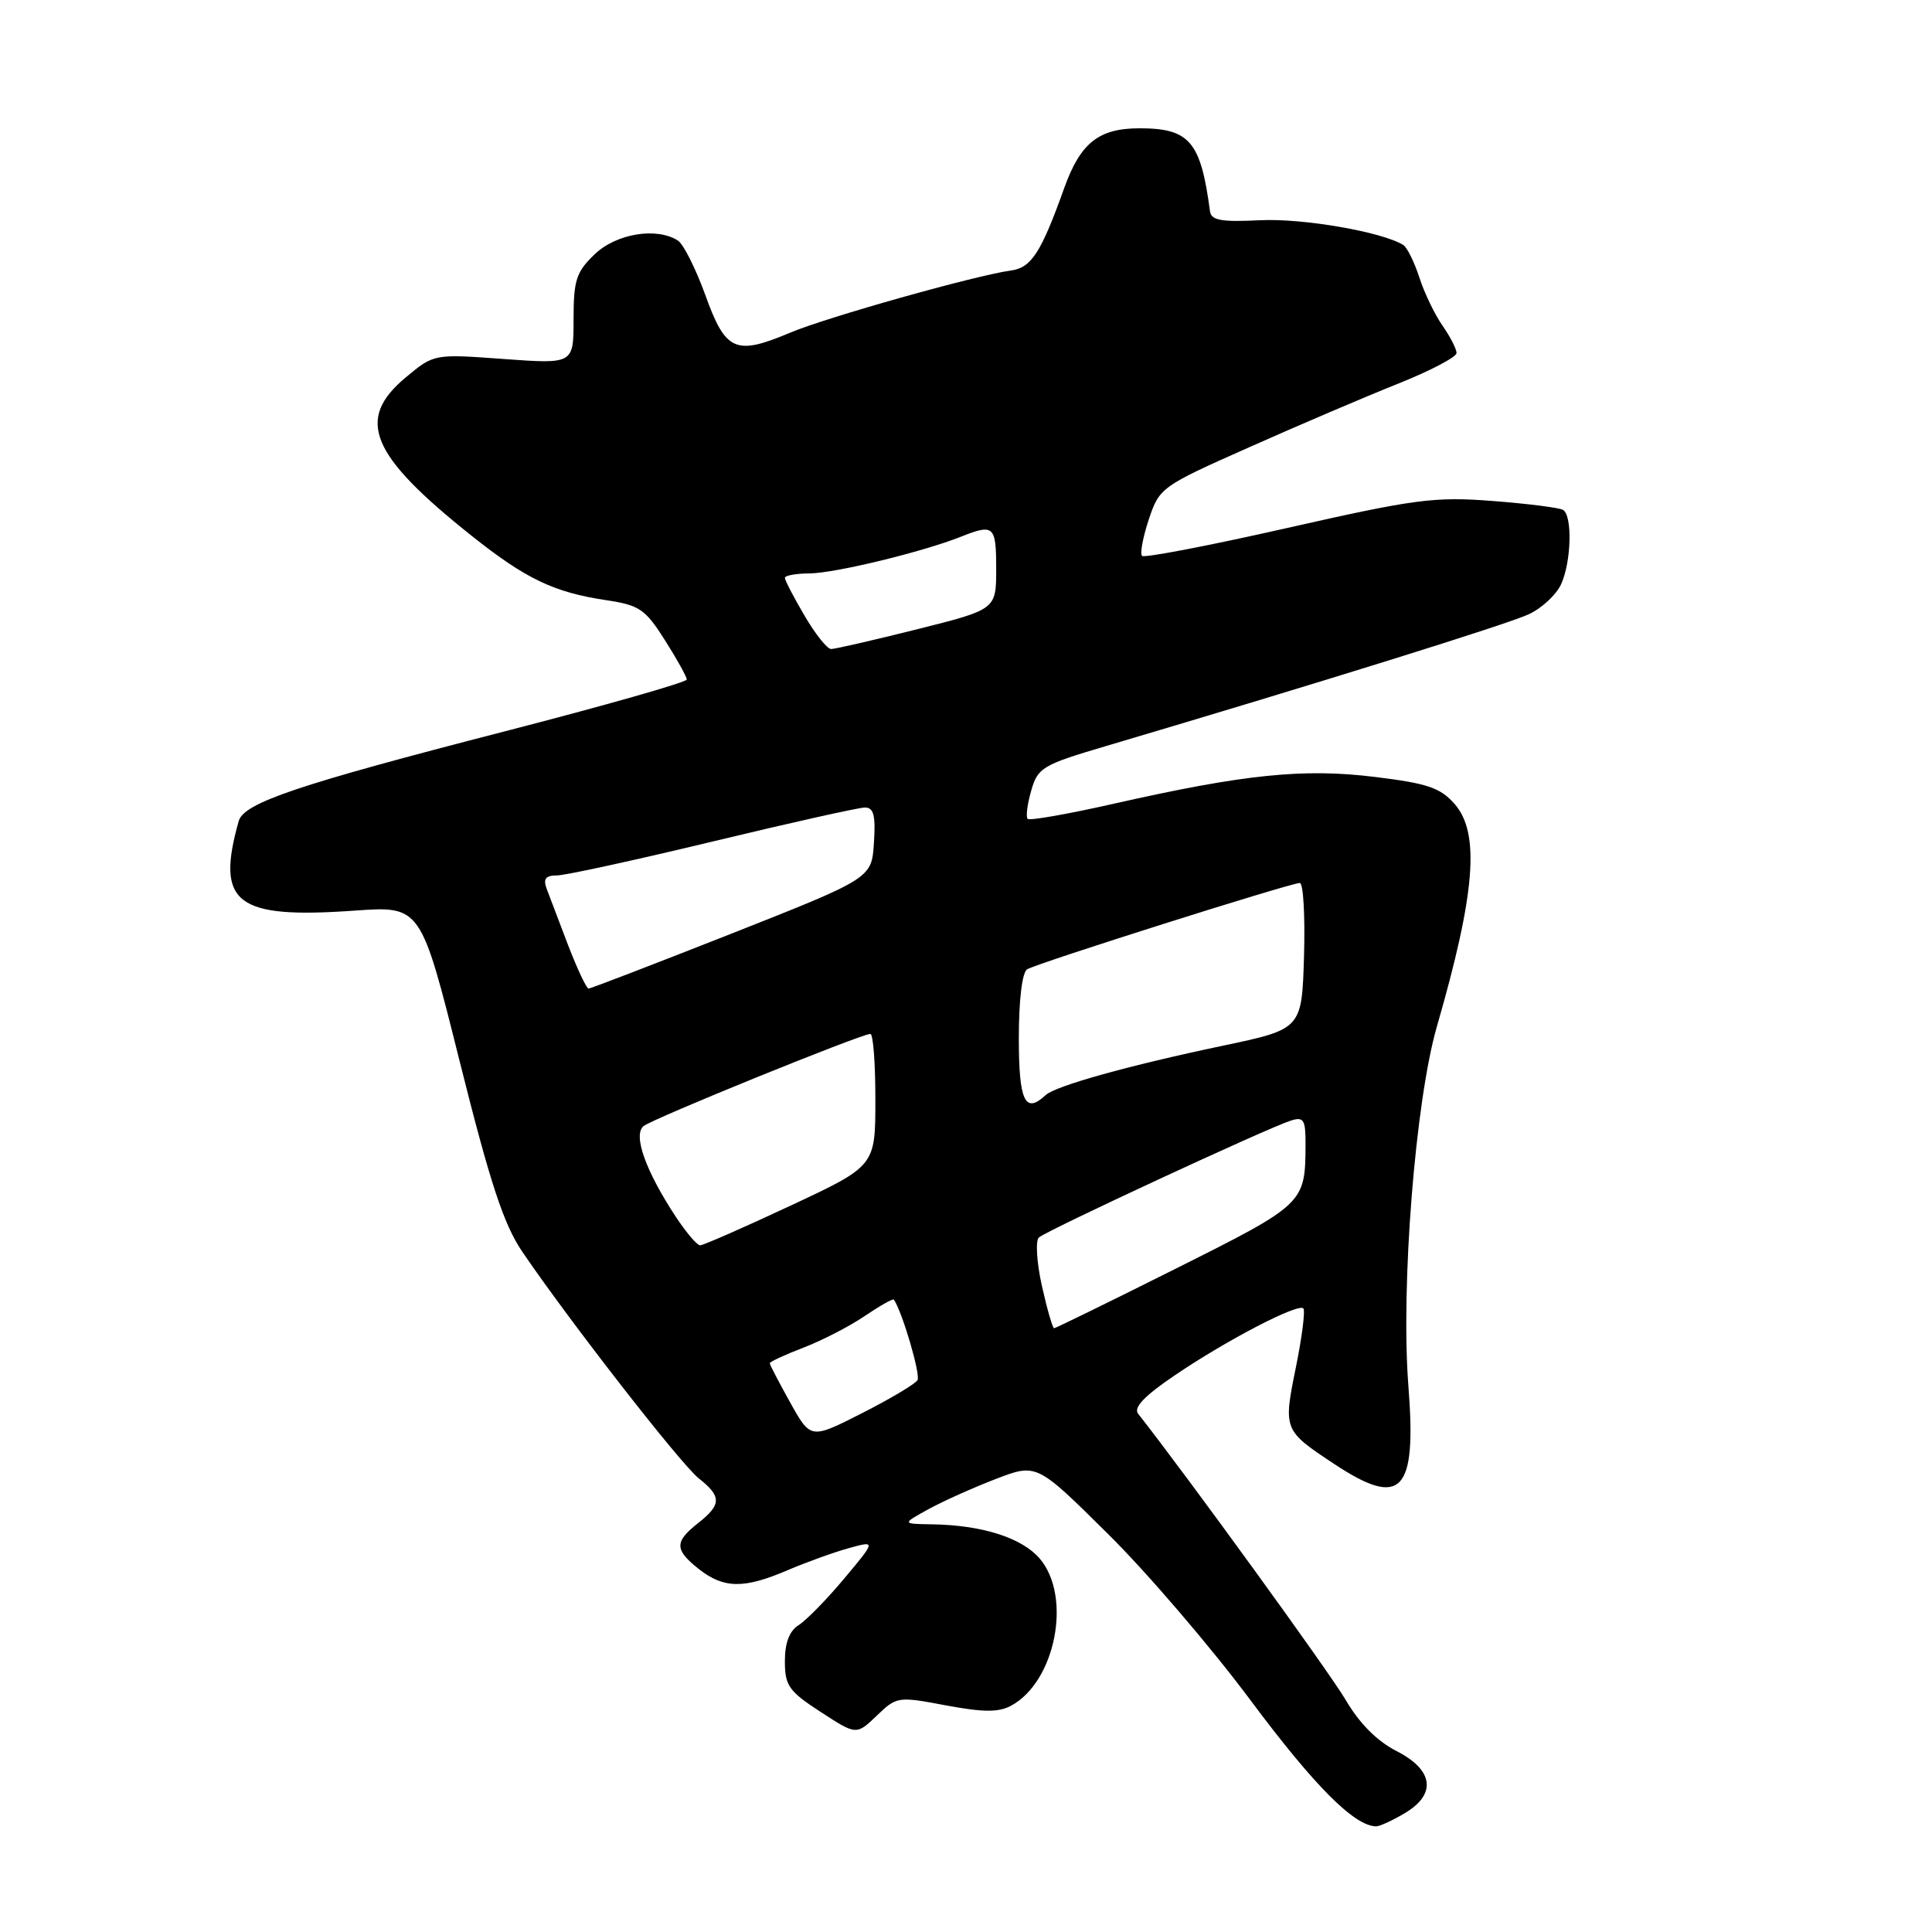 <?xml version="1.0" encoding="UTF-8" standalone="no"?>
<!DOCTYPE svg PUBLIC "-//W3C//DTD SVG 1.1//EN" "http://www.w3.org/Graphics/SVG/1.1/DTD/svg11.dtd" >
<svg xmlns="http://www.w3.org/2000/svg" xmlns:xlink="http://www.w3.org/1999/xlink" version="1.1" viewBox="0 0 256 256">
 <g >
 <path fill="currentColor"
d=" M 186.10 240.28 C 190.39 237.75 189.98 234.54 185.04 232.02 C 182.47 230.71 180.12 228.35 178.31 225.25 C 176.19 221.63 157.36 195.66 150.81 187.33 C 150.16 186.51 151.65 184.95 155.69 182.22 C 162.54 177.57 171.99 172.66 172.70 173.37 C 172.97 173.64 172.53 177.16 171.71 181.18 C 170.03 189.45 170.06 189.53 176.77 193.97 C 185.71 199.89 187.73 197.79 186.62 183.66 C 185.59 170.45 187.54 145.89 190.40 136.00 C 195.49 118.38 196.13 110.40 192.75 106.54 C 190.86 104.38 189.16 103.80 182.19 102.95 C 172.74 101.78 164.86 102.59 147.57 106.50 C 141.56 107.86 136.43 108.76 136.17 108.51 C 135.91 108.25 136.12 106.57 136.64 104.77 C 137.51 101.71 138.12 101.35 146.54 98.86 C 174.84 90.48 199.89 82.67 202.60 81.38 C 204.32 80.57 206.24 78.78 206.86 77.40 C 208.21 74.44 208.37 68.35 207.12 67.57 C 206.64 67.27 202.42 66.74 197.75 66.38 C 190.06 65.79 187.53 66.12 170.56 69.96 C 160.28 72.29 151.62 73.95 151.33 73.66 C 151.03 73.37 151.44 71.19 152.22 68.83 C 153.63 64.61 153.86 64.44 165.58 59.24 C 172.13 56.32 180.99 52.54 185.25 50.84 C 189.51 49.14 193.00 47.31 193.00 46.78 C 193.00 46.24 192.16 44.61 191.14 43.15 C 190.12 41.69 188.73 38.82 188.07 36.76 C 187.40 34.71 186.44 32.77 185.94 32.46 C 183.12 30.72 172.67 28.91 167.01 29.18 C 161.84 29.44 160.49 29.20 160.33 28.00 C 159.11 18.75 157.63 17.00 151.00 17.00 C 145.59 17.00 143.17 18.92 141.02 24.90 C 137.96 33.46 136.67 35.47 133.97 35.84 C 129.30 36.48 109.49 42.05 104.68 44.09 C 97.44 47.14 96.15 46.56 93.46 39.10 C 92.19 35.59 90.55 32.33 89.82 31.87 C 86.98 30.07 81.66 30.95 78.80 33.69 C 76.35 36.04 76.00 37.11 76.00 42.31 C 76.00 48.24 76.00 48.24 66.75 47.57 C 57.50 46.89 57.50 46.89 53.75 50.02 C 47.08 55.58 49.04 60.29 62.50 71.00 C 69.67 76.71 73.42 78.50 80.35 79.53 C 84.72 80.19 85.50 80.71 88.10 84.82 C 89.70 87.34 91.00 89.68 91.00 90.04 C 91.00 90.40 80.13 93.49 66.84 96.92 C 39.37 104.00 32.30 106.39 31.63 108.80 C 28.56 119.72 31.24 121.78 47.01 120.66 C 55.76 120.04 55.76 120.04 60.91 140.64 C 64.97 156.86 66.74 162.22 69.21 165.87 C 75.46 175.06 90.24 194.05 92.60 195.90 C 95.63 198.29 95.62 199.37 92.50 201.82 C 89.34 204.31 89.36 205.35 92.63 207.93 C 95.91 210.50 98.58 210.54 104.34 208.07 C 106.82 207.01 110.47 205.69 112.46 205.14 C 116.07 204.14 116.07 204.14 111.85 209.18 C 109.54 211.94 106.82 214.72 105.82 215.34 C 104.60 216.11 104.00 217.68 104.00 220.12 C 104.00 223.36 104.52 224.10 108.74 226.84 C 113.47 229.92 113.47 229.92 116.17 227.34 C 118.82 224.79 118.99 224.77 125.33 225.97 C 130.24 226.89 132.30 226.91 133.95 226.03 C 139.88 222.85 142.08 211.53 137.75 206.50 C 135.37 203.75 130.15 202.09 123.50 201.98 C 119.50 201.92 119.50 201.92 123.00 199.99 C 124.92 198.93 128.94 197.13 131.93 195.98 C 137.36 193.89 137.36 193.89 146.76 203.20 C 151.94 208.31 160.49 218.29 165.76 225.37 C 174.17 236.66 179.48 241.98 182.35 242.00 C 182.81 242.00 184.50 241.23 186.10 240.28 Z  M 104.71 185.85 C 103.22 183.18 102.00 180.84 102.00 180.64 C 102.00 180.44 104.01 179.51 106.46 178.57 C 108.91 177.63 112.57 175.75 114.58 174.38 C 116.59 173.02 118.33 172.04 118.44 172.20 C 119.57 173.86 122.01 182.17 121.57 182.88 C 121.26 183.39 117.95 185.36 114.21 187.26 C 107.42 190.71 107.42 190.71 104.71 185.85 Z  M 138.06 170.40 C 137.37 167.31 137.19 164.43 137.65 163.98 C 138.59 163.09 167.89 149.49 171.03 148.49 C 172.76 147.94 173.00 148.34 172.99 151.68 C 172.96 159.45 172.84 159.57 155.88 168.06 C 147.16 172.43 139.86 176.00 139.67 176.00 C 139.48 176.00 138.75 173.48 138.06 170.40 Z  M 89.56 161.25 C 85.54 155.15 83.84 150.37 85.28 149.21 C 86.52 148.21 114.11 137.00 115.33 137.00 C 115.70 137.00 116.00 140.94 115.99 145.75 C 115.99 154.50 115.99 154.50 104.74 159.76 C 98.56 162.65 93.17 165.02 92.76 165.01 C 92.36 165.00 90.92 163.31 89.56 161.25 Z  M 135.00 137.56 C 135.00 132.48 135.44 128.85 136.10 128.44 C 137.40 127.63 171.00 117.00 172.23 117.00 C 172.70 117.00 172.94 121.35 172.79 126.68 C 172.50 136.36 172.50 136.36 162.00 138.57 C 149.48 141.20 139.86 143.89 138.55 145.11 C 135.82 147.66 135.00 145.92 135.00 137.56 Z  M 75.28 125.25 C 74.07 122.09 72.79 118.71 72.43 117.75 C 71.95 116.45 72.30 116.00 73.79 116.00 C 74.89 116.00 84.18 113.97 94.45 111.50 C 104.71 109.03 113.78 107.00 114.61 107.00 C 115.77 107.00 116.04 108.05 115.80 111.68 C 115.50 116.37 115.50 116.37 97.00 123.68 C 86.83 127.69 78.27 130.99 77.99 130.99 C 77.72 131.00 76.50 128.41 75.28 125.25 Z  M 106.60 81.57 C 105.17 79.14 104.00 76.89 104.00 76.57 C 104.00 76.26 105.46 75.99 107.25 75.98 C 110.57 75.97 122.24 73.14 127.32 71.12 C 131.70 69.38 132.00 69.65 132.00 75.38 C 132.00 80.75 132.00 80.75 121.53 83.38 C 115.77 84.82 110.64 86.00 110.13 86.00 C 109.61 86.00 108.02 84.01 106.60 81.57 Z "/>
</g>
</svg>